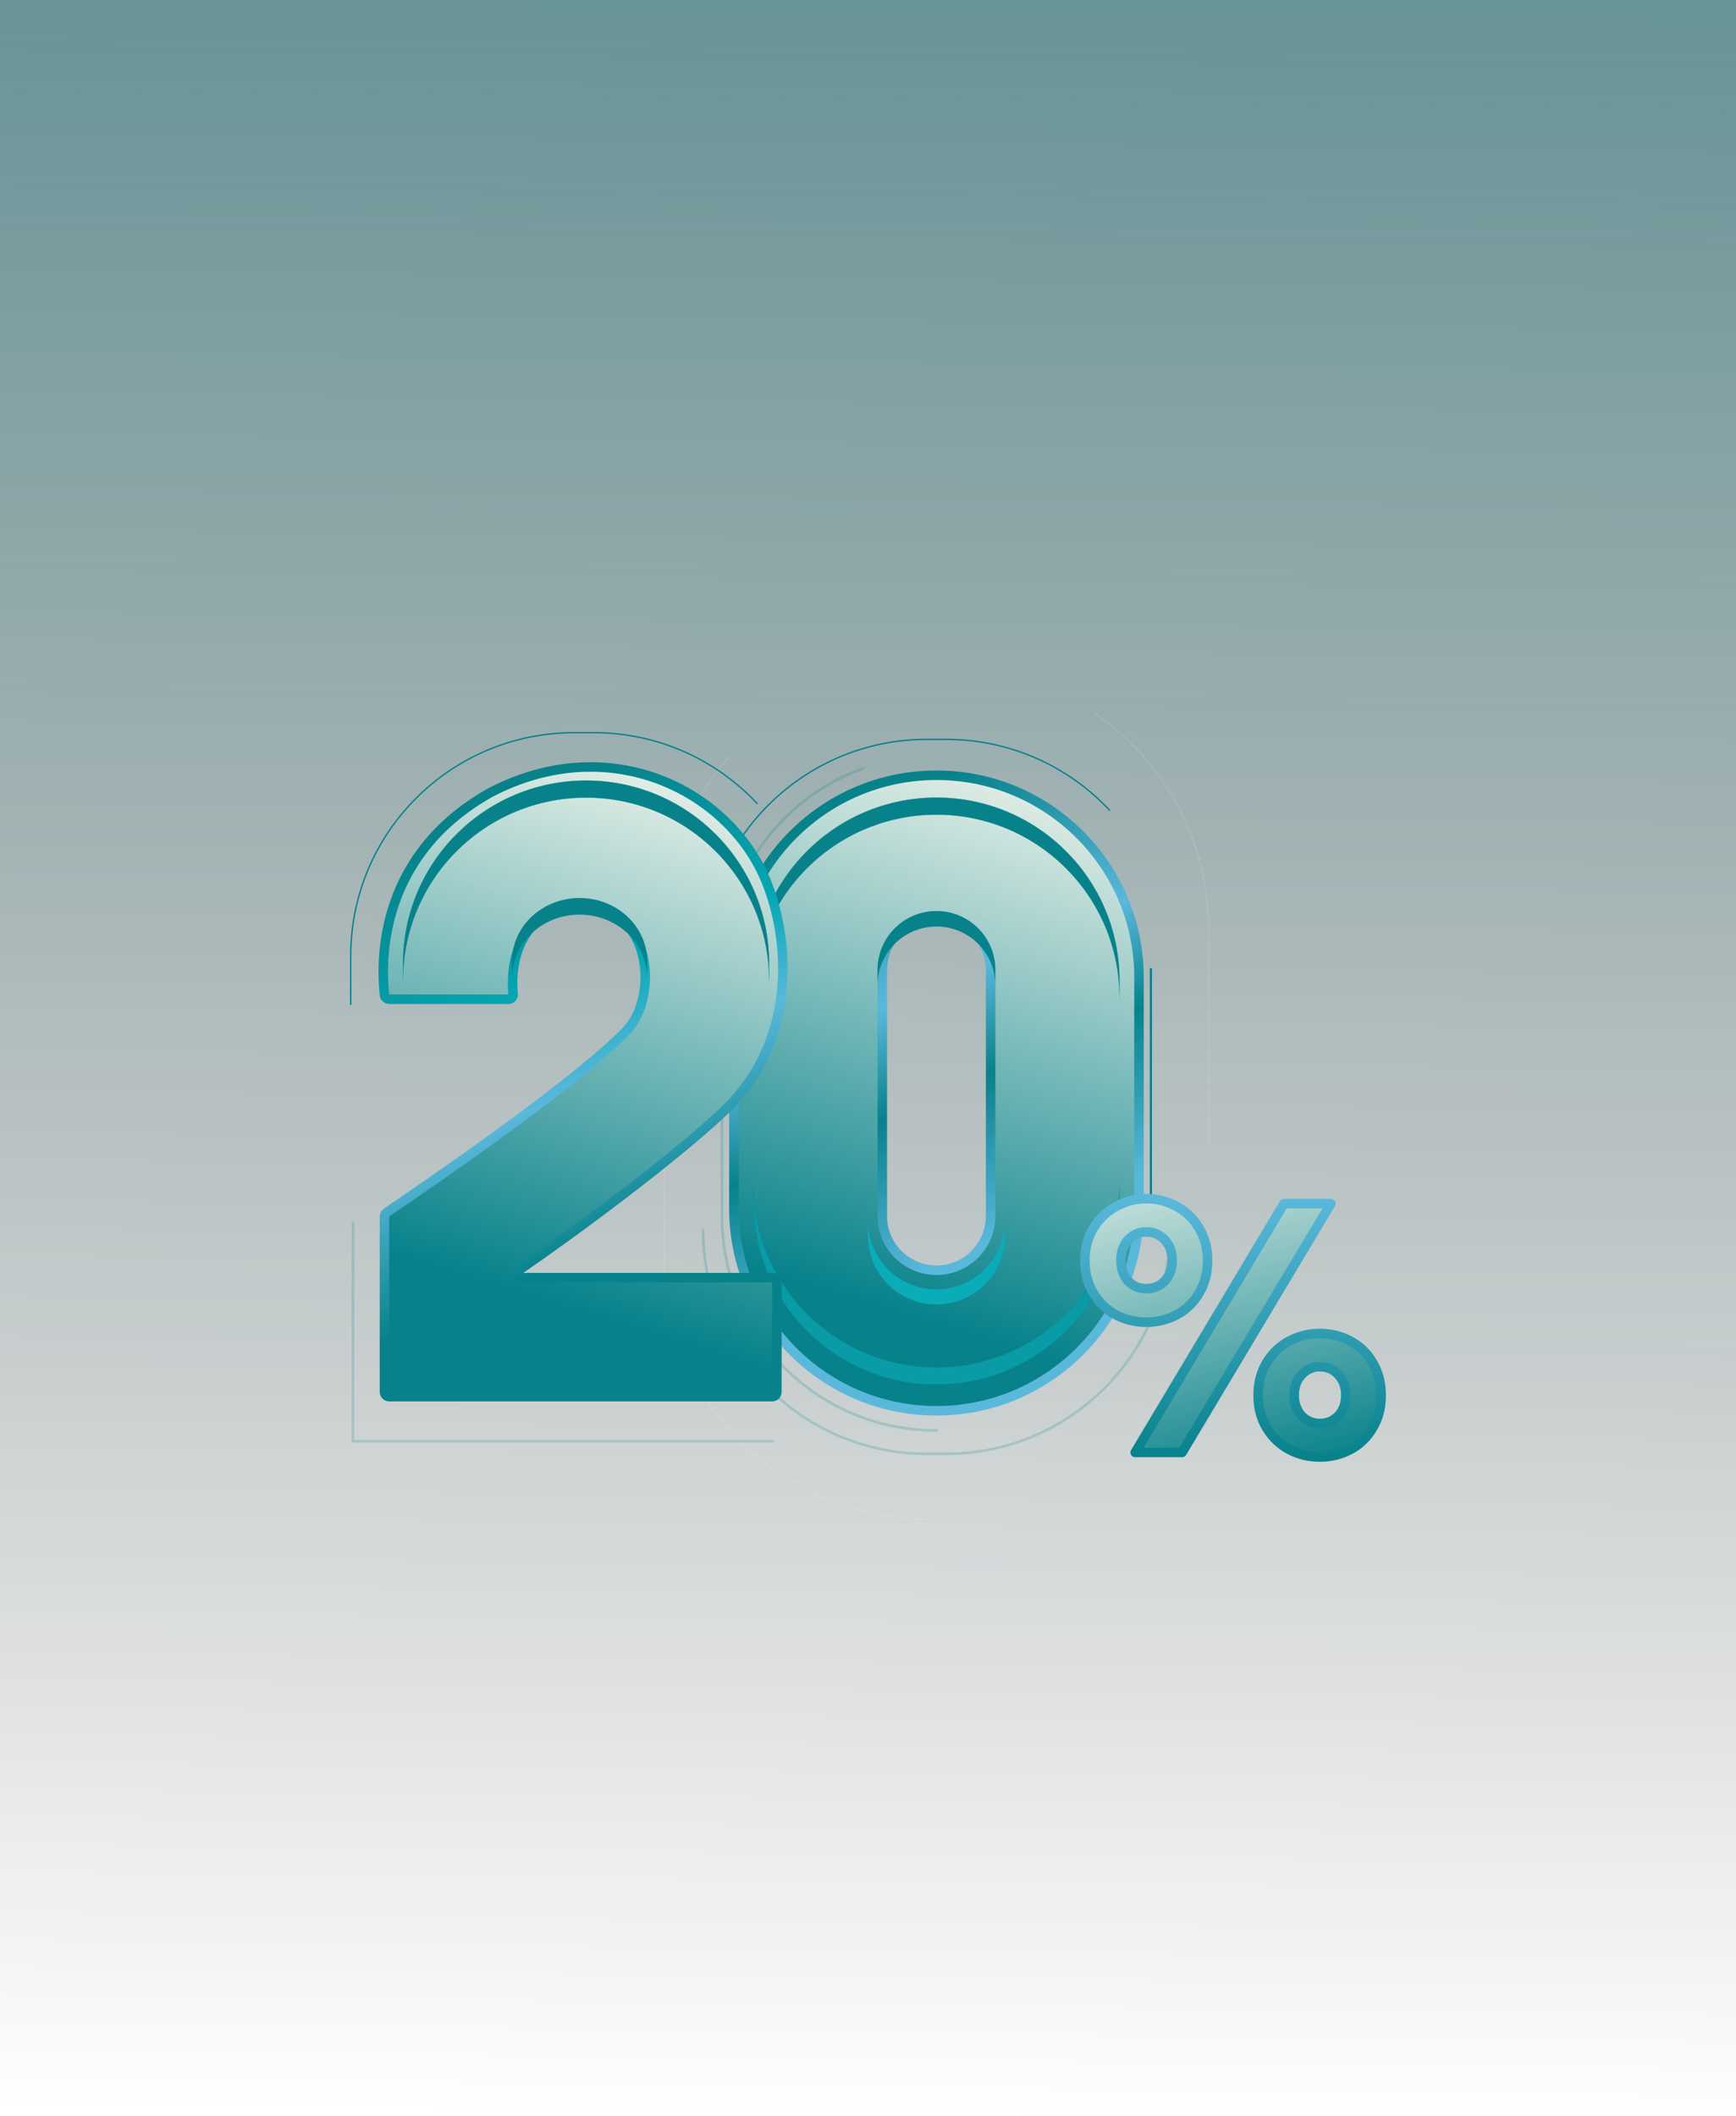 <svg width="402" height="490" viewBox="0 0 402 490" fill="none" xmlns="http://www.w3.org/2000/svg">
<rect width="402" height="490" fill="url(#paint0_linear_2954_1159)"/>
<path d="M250.017 193.222C241.531 184.751 229.804 179.51 216.853 179.51C190.951 179.51 169.953 200.47 169.953 226.327V279.847C169.953 305.704 190.951 326.665 216.853 326.665C242.756 326.665 263.753 305.704 263.753 279.847V226.327C263.753 213.399 258.503 201.693 250.017 193.222ZM229.394 281.596C229.394 288.511 223.78 294.116 216.853 294.116C209.927 294.116 204.313 288.511 204.313 281.596V224.578C204.313 217.664 209.927 212.059 216.853 212.059C220.317 212.059 223.45 213.459 225.721 215.726C227.992 217.992 229.394 221.121 229.394 224.578V281.596Z" fill="url(#paint1_linear_2954_1159)" stroke="url(#paint2_linear_2954_1159)" stroke-width="2.203" stroke-linejoin="round"/>
<path d="M230.496 224.578V228.159C230.496 224.397 228.969 220.992 226.5 218.527C224.031 216.062 220.62 214.538 216.852 214.538C209.316 214.538 203.208 220.636 203.208 228.159V224.578C203.208 217.055 209.316 210.957 216.852 210.957C220.62 210.957 224.031 212.481 226.5 214.946C228.969 217.411 230.496 220.817 230.496 224.578Z" fill="#07828B"/>
<path d="M232.709 282.721V286.216C232.709 294.957 225.61 302.044 216.853 302.044C208.096 302.044 200.997 294.957 200.997 286.216V282.721C200.997 291.463 208.096 298.549 216.853 298.549C225.61 298.549 232.709 291.463 232.709 282.721Z" fill="#0AACB8"/>
<path d="M259.231 226.982V230.94C259.231 219.258 254.487 208.682 246.819 201.027C239.15 193.371 228.554 188.636 216.851 188.636C193.445 188.636 174.471 207.576 174.471 230.94V226.982C174.471 203.619 193.445 184.678 216.851 184.678C228.554 184.678 239.15 189.413 246.819 197.069C254.487 204.725 259.231 215.3 259.231 226.982Z" fill="#07828B" stroke="#07828B" stroke-width="0.041" stroke-miterlimit="10" stroke-linecap="round" stroke-linejoin="round"/>
<path d="M259.231 278.279V274.321C259.231 286.004 254.487 296.58 246.819 304.235C239.15 311.891 228.554 316.626 216.851 316.626C193.445 316.626 174.471 297.686 174.471 274.321V278.279C174.471 301.643 193.445 320.584 216.851 320.584C228.554 320.584 239.15 315.849 246.819 308.193C254.487 300.537 259.231 289.962 259.231 278.279Z" fill="#099CA7" stroke="#07828B" stroke-width="0.041" stroke-miterlimit="10" stroke-linecap="round" stroke-linejoin="round"/>
<path d="M216.997 331.204H216.706C189.365 331.204 167.201 309.079 167.201 281.786V224.389C167.201 203.019 180.789 184.818 199.811 177.924" stroke="#07828B" stroke-opacity="0.2" stroke-width="0.63" stroke-miterlimit="10" stroke-linecap="round" stroke-linejoin="round"/>
<path d="M266.505 224.389V281.786" stroke="#07828B" stroke-width="0.514" stroke-miterlimit="10" stroke-linecap="round" stroke-linejoin="round"/>
<path d="M270.885 284.922C270.885 313.477 247.695 336.625 219.09 336.625H214.616C186.011 336.625 162.821 313.477 162.821 284.922" stroke="#07828B" stroke-opacity="0.2" stroke-width="0.593" stroke-miterlimit="10" stroke-linecap="round" stroke-linejoin="round"/>
<path d="M162.821 234.114V222.906C162.821 194.352 186.011 171.203 214.616 171.203H219.09C234.017 171.203 247.47 177.507 256.922 187.593" stroke="#07828B" stroke-width="0.308" stroke-miterlimit="10" stroke-linecap="round" stroke-linejoin="round"/>
<path d="M162.821 234.114V222.906C162.821 194.352 186.011 171.203 214.616 171.203H219.09C234.017 171.203 247.47 177.507 256.922 187.593" stroke="#07828B" stroke-opacity="0.2" stroke-width="0.308" stroke-miterlimit="10" stroke-linecap="round" stroke-linejoin="round"/>
<g filter="url(#filter0_f_2954_1159)">
<path d="M214.607 351.682C181.046 351.682 153.841 324.525 153.841 291.024V215.151C153.841 199.979 159.421 186.107 168.645 175.47" stroke="white" stroke-opacity="0.1" stroke-width="0.308" stroke-miterlimit="10" stroke-linecap="round" stroke-linejoin="round"/>
</g>
<g filter="url(#filter1_f_2954_1159)">
<path d="M253.619 165.225C269.475 176.171 279.864 194.45 279.864 215.151V264.696" stroke="white" stroke-opacity="0.1" stroke-width="0.308" stroke-miterlimit="10" stroke-linecap="round" stroke-linejoin="round"/>
</g>
<path d="M81.22 232.559V221.35C81.22 192.796 104.409 169.647 133.015 169.647H137.488C152.416 169.647 165.868 175.951 175.32 186.038" stroke="#07828B" stroke-width="0.308" stroke-miterlimit="10" stroke-linecap="round" stroke-linejoin="round"/>
<path d="M81.22 232.559V221.35C81.22 192.796 104.409 169.647 133.015 169.647H137.488C152.416 169.647 165.868 175.951 175.32 186.038" stroke="#07828B" stroke-opacity="0.2" stroke-width="0.308" stroke-miterlimit="10" stroke-linecap="round" stroke-linejoin="round"/>
<path d="M81.725 283.168V333.715H178.961" stroke="#07828B" stroke-opacity="0.2" stroke-width="0.593" stroke-miterlimit="10" stroke-linecap="round" stroke-linejoin="round"/>
<path d="M113.684 183.447C113.674 183.453 113.664 183.458 113.653 183.464C89.039 197.209 87.894 220.052 89.038 230.391C89.1 230.949 89.573 231.372 90.135 231.372H117.725C118.035 231.372 118.332 231.241 118.541 231.012C118.75 230.783 118.853 230.477 118.824 230.168C118.175 223.203 120.132 217.604 123.553 214.027C126.962 210.463 131.92 208.802 137.54 209.858C144.284 211.124 147.999 216.368 149.085 222.431C150.18 228.545 148.535 235.19 144.865 238.9C138.522 245.315 126.855 254.306 115.672 262.438C104.512 270.554 93.912 277.758 89.747 280.588L89.514 280.746C89.213 280.951 89.032 281.292 89.032 281.657V322.296C89.032 322.904 89.526 323.397 90.135 323.397H178.792C179.401 323.397 179.896 322.904 179.896 322.296V296.938C179.896 296.33 179.401 295.837 178.792 295.837H117.63C127.296 289.263 137.801 281.593 146.958 274.509C157.047 266.703 165.566 259.56 169.503 255.374C183.95 240.012 183.155 218.312 177.461 204.166C169.048 183.266 141.537 169.031 113.684 183.447Z" fill="url(#paint3_linear_2954_1159)" stroke="url(#paint4_linear_2954_1159)" stroke-width="2.203" stroke-linejoin="round"/>
<path d="M178.092 223.035V226.993C178.092 215.311 173.348 204.734 165.68 197.08C158.01 189.424 147.415 184.688 135.712 184.688C112.306 184.688 93.332 203.629 93.332 226.993V223.035C93.332 199.672 112.306 180.73 135.712 180.73C147.415 180.73 158.01 185.466 165.68 193.122C173.348 200.777 178.092 211.353 178.092 223.035Z" fill="#07828B" stroke="#07828B" stroke-width="0.041" stroke-miterlimit="10" stroke-linecap="round" stroke-linejoin="round"/>
<path d="M149.857 222.562V226.408C149.857 222.368 148.106 218.711 145.274 216.064C142.443 213.417 138.532 211.78 134.211 211.78C125.57 211.78 118.566 218.329 118.566 226.408V222.562C118.566 214.484 125.57 207.935 134.211 207.935C138.532 207.935 142.443 209.572 145.274 212.219C148.106 214.866 149.857 218.523 149.857 222.562Z" fill="#07828B"/>
<path d="M277.667 299.416C277.665 299.419 277.664 299.421 277.662 299.423C277.66 299.427 277.659 299.43 277.657 299.433C276.393 301.602 274.686 303.254 272.524 304.409C270.341 305.574 267.983 306.158 265.431 306.158C262.88 306.158 260.524 305.575 258.342 304.411C256.232 303.256 254.517 301.6 253.195 299.416C251.892 297.265 251.226 294.77 251.226 291.896C251.226 289.022 251.892 286.527 253.195 284.376C254.514 282.197 256.253 280.541 258.419 279.384C258.425 279.381 258.431 279.377 258.437 279.374C260.62 278.158 262.946 277.553 265.431 277.553C267.974 277.553 270.326 278.16 272.506 279.374C272.512 279.377 272.518 279.381 272.524 279.384C274.686 280.538 276.393 282.19 277.657 284.359C277.66 284.365 277.663 284.371 277.667 284.376C278.97 286.527 279.636 289.022 279.636 291.896C279.636 294.77 278.97 297.265 277.667 299.416ZM261.17 287.157L261.167 287.16C260.073 288.388 259.579 289.979 259.579 291.815C259.579 293.652 260.074 295.255 261.148 296.528C261.162 296.544 261.176 296.56 261.19 296.575C262.328 297.778 263.766 298.391 265.431 298.391C267.136 298.391 268.606 297.788 269.753 296.575C269.76 296.568 269.767 296.561 269.773 296.553C270.913 295.281 271.446 293.669 271.446 291.815C271.446 289.967 270.917 288.371 269.763 287.146C268.623 285.879 267.152 285.237 265.431 285.237C263.745 285.237 262.302 285.894 261.17 287.157ZM317.863 330.634C317.859 330.639 317.856 330.644 317.853 330.65C316.589 332.82 314.882 334.471 312.72 335.626C310.537 336.791 308.179 337.375 305.627 337.375C303.075 337.375 300.716 336.791 298.534 335.626C296.367 334.469 294.628 332.812 293.309 330.634C292.006 328.482 291.34 325.987 291.34 323.113C291.34 320.181 292.007 317.66 293.309 315.511C294.628 313.333 296.367 311.676 298.534 310.519C300.716 309.354 303.075 308.77 305.627 308.77C308.179 308.77 310.537 309.354 312.72 310.519C314.882 311.674 316.589 313.325 317.853 315.495C317.856 315.5 317.859 315.506 317.863 315.511C319.164 317.66 319.832 320.181 319.832 323.113C319.832 325.987 319.166 328.482 317.863 330.634ZM301.366 327.77C301.372 327.778 301.379 327.785 301.386 327.792C302.525 328.996 303.962 329.608 305.627 329.608C307.332 329.608 308.802 329.005 309.949 327.792C309.956 327.785 309.963 327.778 309.969 327.77C311.11 326.498 311.642 324.886 311.642 323.031C311.642 321.184 311.113 319.589 309.96 318.363C308.819 317.097 307.348 316.454 305.627 316.454C303.946 316.454 302.507 317.107 301.376 318.363C300.222 319.589 299.693 321.184 299.693 323.031C299.693 324.886 300.226 326.498 301.366 327.77ZM262.872 336.312L297.33 278.697H308.185L273.727 336.312H262.872Z" fill="url(#paint5_linear_2954_1159)" stroke="url(#paint6_linear_2954_1159)" stroke-width="2.203" stroke-linejoin="round"/>
<defs>
<filter id="filter0_f_2954_1159" x="152.659" y="174.289" width="63.129" height="178.575" filterUnits="userSpaceOnUse" color-interpolation-filters="sRGB">
<feFlood flood-opacity="0" result="BackgroundImageFix"/>
<feBlend mode="normal" in="SourceGraphic" in2="BackgroundImageFix" result="shape"/>
<feGaussianBlur stdDeviation="0.514" result="effect1_foregroundBlur_2954_1159"/>
</filter>
<filter id="filter1_f_2954_1159" x="252.437" y="164.043" width="28.608" height="101.834" filterUnits="userSpaceOnUse" color-interpolation-filters="sRGB">
<feFlood flood-opacity="0" result="BackgroundImageFix"/>
<feBlend mode="normal" in="SourceGraphic" in2="BackgroundImageFix" result="shape"/>
<feGaussianBlur stdDeviation="0.514" result="effect1_foregroundBlur_2954_1159"/>
</filter>
<linearGradient id="paint0_linear_2954_1159" x1="183.831" y1="-318.111" x2="174.274" y2="490.064" gradientUnits="userSpaceOnUse">
<stop stop-color="#07828B"/>
<stop offset="1" stop-opacity="0"/>
</linearGradient>
<linearGradient id="paint1_linear_2954_1159" x1="209.023" y1="155.064" x2="167.022" y2="291.167" gradientUnits="userSpaceOnUse">
<stop stop-color="#FFFCF2"/>
<stop offset="1" stop-color="#07828B"/>
</linearGradient>
<linearGradient id="paint2_linear_2954_1159" x1="216.853" y1="180.611" x2="262.414" y2="284.985" gradientUnits="userSpaceOnUse">
<stop stop-color="#07828B"/>
<stop offset="0.38" stop-color="#5AB8DB"/>
<stop offset="0.59" stop-color="#07828B"/>
<stop offset="0.905" stop-color="#5AB8DB"/>
</linearGradient>
<linearGradient id="paint3_linear_2954_1159" x1="126.996" y1="155.067" x2="85.63" y2="288.443" gradientUnits="userSpaceOnUse">
<stop stop-color="#FFFCF2"/>
<stop offset="1" stop-color="#07828B"/>
</linearGradient>
<linearGradient id="paint4_linear_2954_1159" x1="134.638" y1="180.124" x2="179.475" y2="282.332" gradientUnits="userSpaceOnUse">
<stop stop-color="#07828B"/>
<stop offset="0.38" stop-color="#05A7B3"/>
<stop offset="0.59" stop-color="#5AB8DB"/>
<stop offset="0.905" stop-color="#07828B"/>
</linearGradient>
<linearGradient id="paint5_linear_2954_1159" x1="289.824" y1="343.455" x2="267.109" y2="252.237" gradientUnits="userSpaceOnUse">
<stop stop-color="#07828B"/>
<stop offset="1" stop-color="#FFFCF2"/>
</linearGradient>
<linearGradient id="paint6_linear_2954_1159" x1="285.529" y1="337.375" x2="285.529" y2="277.553" gradientUnits="userSpaceOnUse">
<stop stop-color="#07828B"/>
<stop offset="1" stop-color="#5AB8DB"/>
</linearGradient>
</defs>
</svg>
